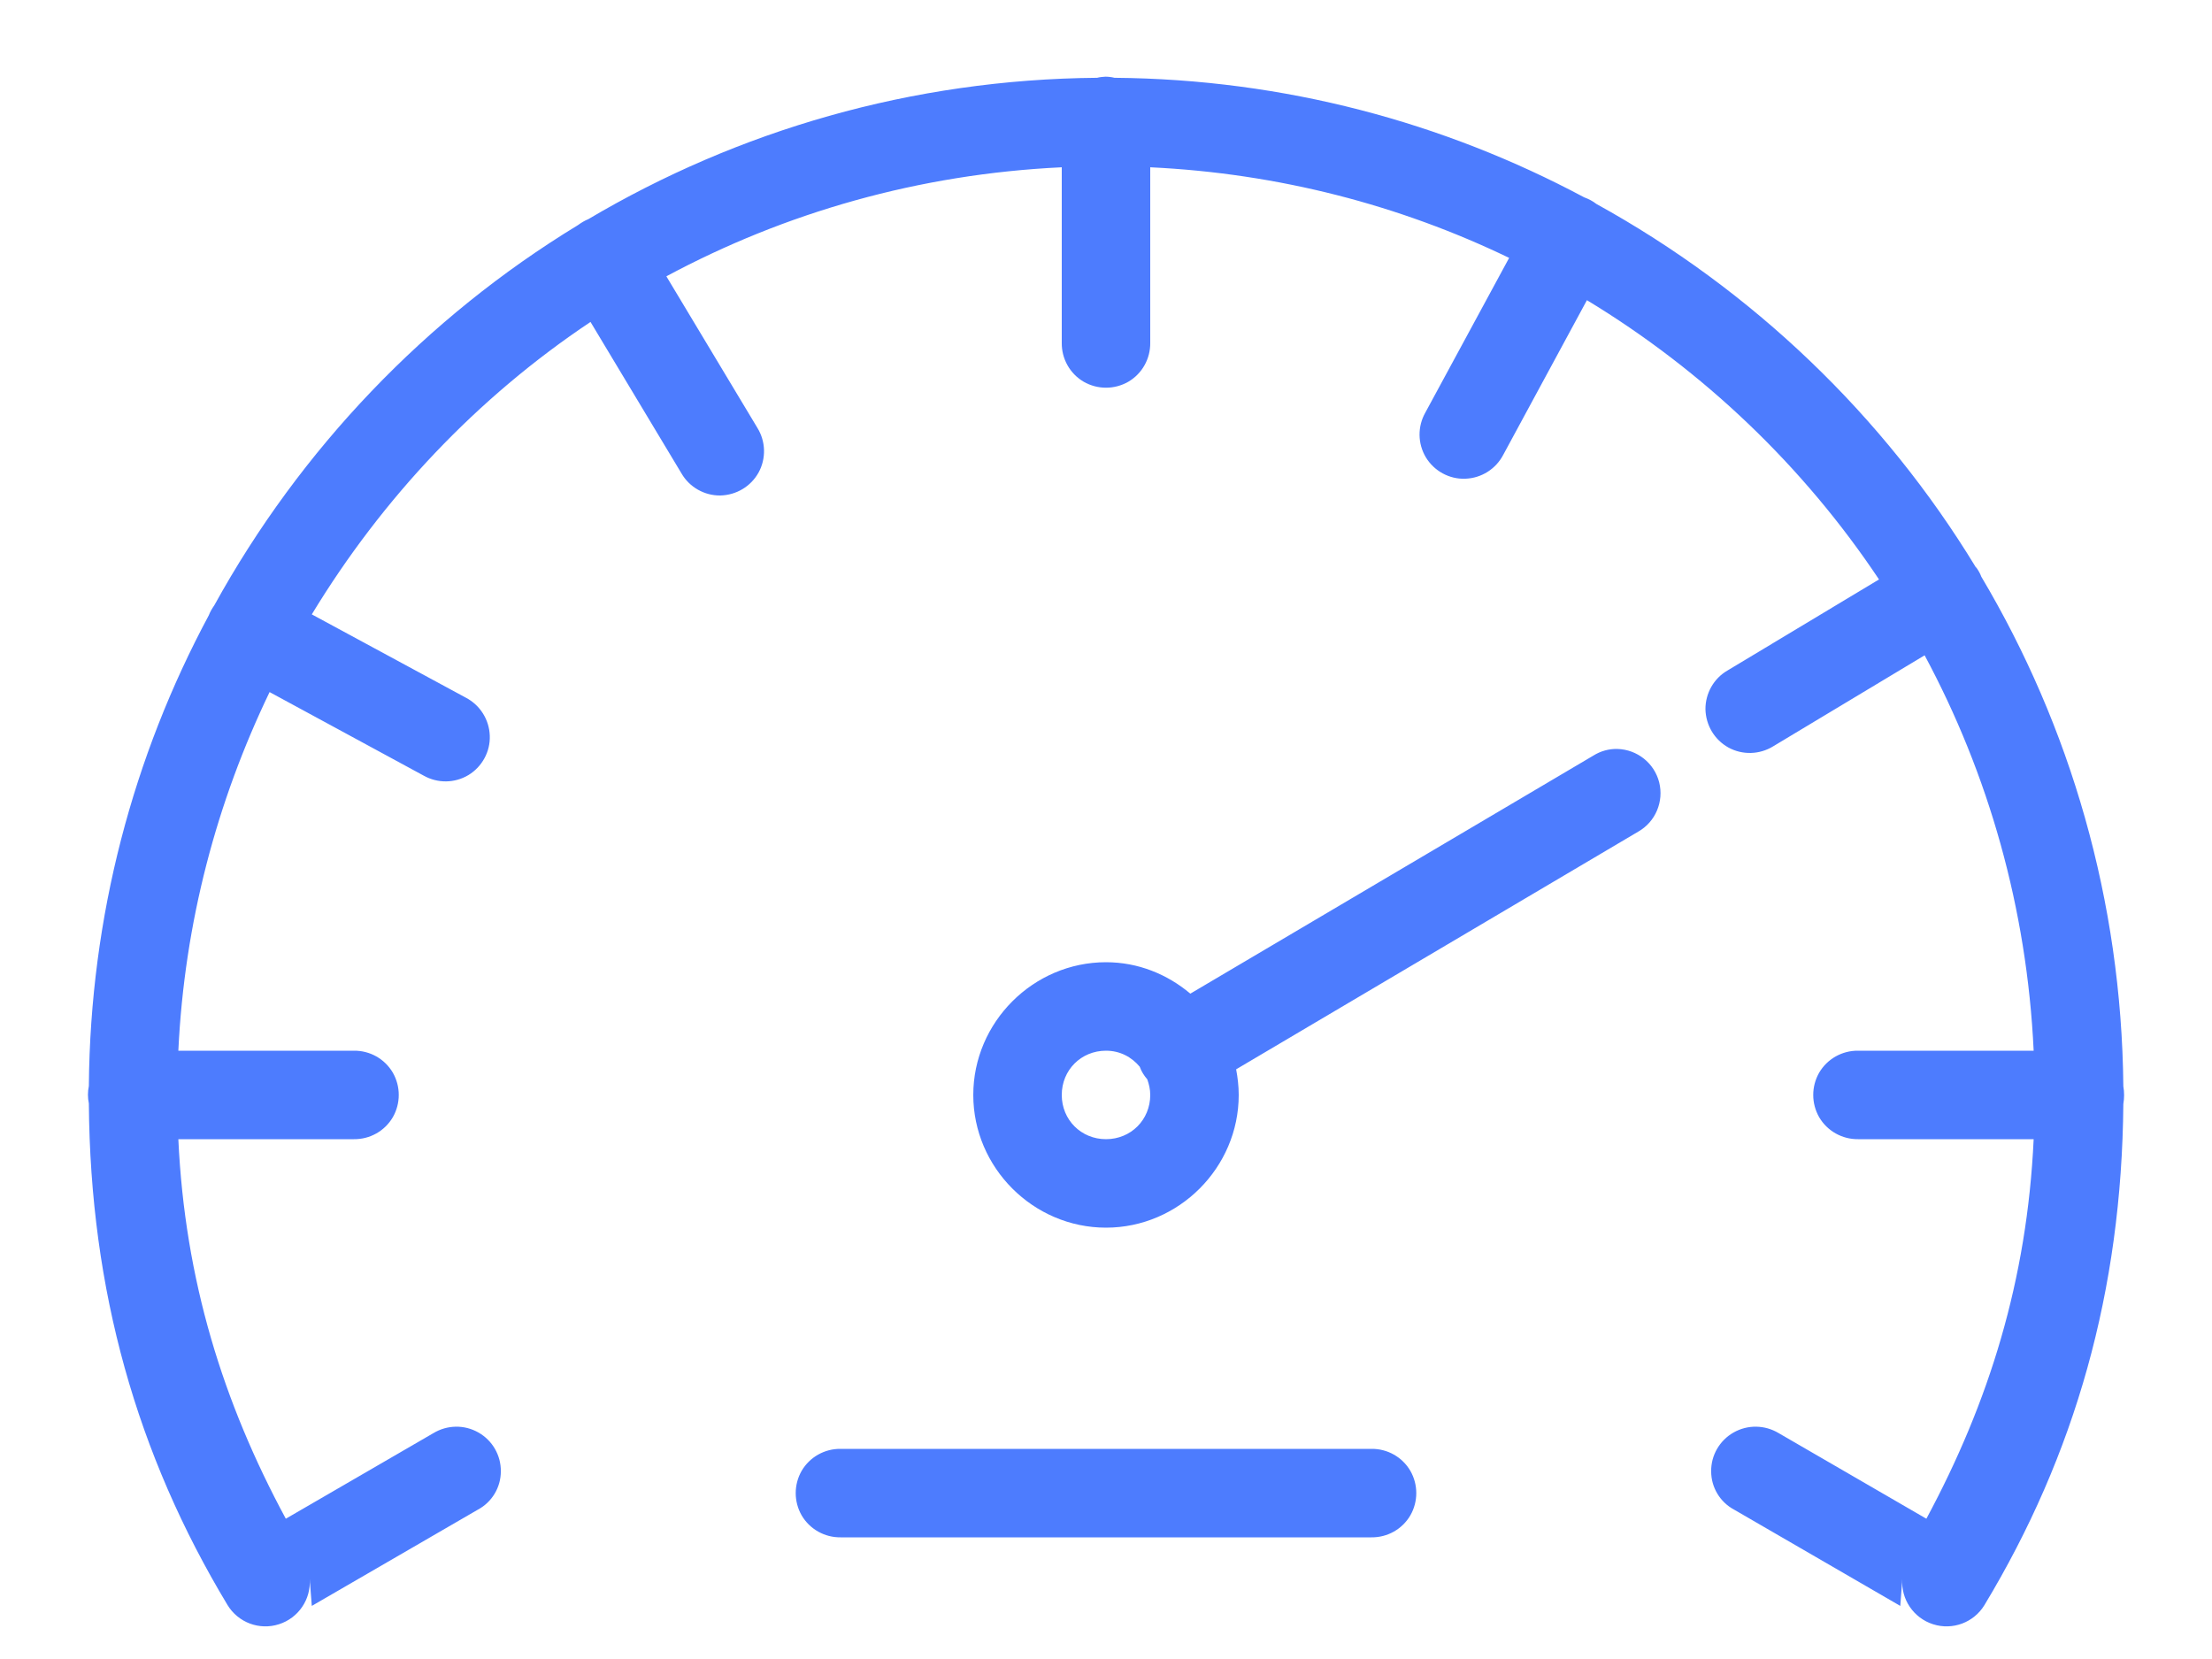 <?xml version="1.0" encoding="UTF-8"?>
<svg width="24px" height="18px" viewBox="0 0 24 18" version="1.1" xmlns="http://www.w3.org/2000/svg" xmlns:xlink="http://www.w3.org/1999/xlink">
    <!-- Generator: sketchtool 53.2 (72643) - https://sketchapp.com -->
    <title>8084AB8F-529A-4E12-B60E-6B7E3BAFB632</title>
    <desc>Created with sketchtool.</desc>
    <g id="Page-1" stroke="none" stroke-width="1" fill="none" fill-rule="evenodd">
        <g id="Dashboard" transform="translate(-39, -959)" fill="#4D7CFE" fill-rule="nonzero">
            <g id="App/Navigation" transform="translate(0, 945)">
                <g id="Navigation/App-bar---Active-item-01" transform="translate(16, 1)">
                    <g id="icons8-speed" transform="translate(23, 10)">
                        <g transform="translate(0.48, 3.36)" id="Shape">
                            <path d="M11.513,0.472 C11.483,0.474 11.454,0.476 11.424,0.484 C9.411,0.501 7.524,1.058 5.903,2.018 C5.863,2.034 5.826,2.057 5.79,2.083 C4.142,3.086 2.779,4.513 1.845,6.208 C1.821,6.242 1.8,6.278 1.785,6.317 C0.967,7.841 0.499,9.579 0.484,11.423 C0.471,11.486 0.471,11.55 0.484,11.612 C0.499,13.641 1.005,15.422 1.989,17.055 C2.104,17.244 2.334,17.331 2.546,17.263 C2.758,17.196 2.897,16.991 2.88,16.77 L2.903,17.064 L4.704,16.02 C4.858,15.938 4.954,15.778 4.954,15.604 C4.956,15.429 4.862,15.268 4.71,15.182 C4.558,15.096 4.373,15.099 4.223,15.189 L2.621,16.118 C1.939,14.854 1.526,13.528 1.455,12 L3.36,12 C3.533,12.002 3.694,11.912 3.782,11.762 C3.868,11.612 3.868,11.428 3.782,11.278 C3.694,11.128 3.533,11.038 3.36,11.04 L1.455,11.04 C1.521,9.649 1.873,8.336 2.445,7.149 C2.715,7.296 3.146,7.528 4.116,8.055 C4.268,8.141 4.453,8.139 4.603,8.049 C4.751,7.959 4.841,7.794 4.834,7.622 C4.828,7.448 4.729,7.29 4.573,7.209 C3.604,6.684 3.174,6.452 2.903,6.306 C3.671,5.04 4.699,3.953 5.927,3.133 L6.915,4.778 C7.001,4.926 7.163,5.018 7.335,5.016 C7.509,5.012 7.667,4.918 7.751,4.766 C7.834,4.614 7.828,4.429 7.738,4.283 L6.75,2.638 C8.038,1.946 9.493,1.528 11.04,1.455 L11.04,3.36 C11.038,3.533 11.128,3.694 11.278,3.782 C11.428,3.868 11.612,3.868 11.762,3.782 C11.912,3.694 12.002,3.533 12,3.36 L12,1.455 C13.391,1.521 14.708,1.866 15.894,2.438 L14.985,4.116 C14.899,4.268 14.901,4.453 14.991,4.603 C15.081,4.751 15.246,4.841 15.418,4.834 C15.593,4.828 15.75,4.729 15.831,4.573 L16.738,2.897 C18.004,3.664 19.088,4.699 19.907,5.927 L18.263,6.915 C18.114,7.001 18.023,7.163 18.024,7.335 C18.028,7.509 18.122,7.667 18.274,7.751 C18.426,7.834 18.611,7.828 18.758,7.738 L20.402,6.75 C21.094,8.038 21.512,9.493 21.585,11.04 L19.68,11.04 C19.508,11.038 19.346,11.128 19.258,11.278 C19.172,11.428 19.172,11.612 19.258,11.762 C19.346,11.912 19.508,12.002 19.68,12 L21.585,12 C21.514,13.528 21.101,14.854 20.421,16.118 L18.818,15.189 C18.668,15.099 18.482,15.096 18.33,15.182 C18.178,15.268 18.084,15.429 18.086,15.604 C18.086,15.778 18.182,15.938 18.336,16.02 L20.138,17.064 L20.16,16.77 C20.143,16.991 20.282,17.196 20.494,17.263 C20.706,17.331 20.936,17.244 21.051,17.055 C22.035,15.424 22.541,13.643 22.558,11.618 C22.569,11.554 22.569,11.488 22.558,11.426 C22.539,9.409 21.981,7.519 21.017,5.897 C21.004,5.861 20.985,5.829 20.963,5.798 C20.961,5.798 20.961,5.798 20.961,5.798 C20.961,5.796 20.959,5.796 20.957,5.794 C19.956,4.148 18.533,2.786 16.841,1.853 C16.8,1.821 16.755,1.798 16.708,1.781 C15.186,0.968 13.453,0.499 11.612,0.484 C11.58,0.476 11.546,0.472 11.513,0.472 Z M17.068,7.766 C16.976,7.764 16.886,7.789 16.808,7.838 L12.435,10.421 C12.186,10.211 11.869,10.08 11.52,10.08 C10.731,10.08 10.08,10.731 10.08,11.52 C10.08,12.309 10.731,12.96 11.52,12.96 C12.309,12.96 12.96,12.309 12.96,11.52 C12.96,11.426 12.949,11.332 12.932,11.242 L17.295,8.663 C17.483,8.556 17.574,8.336 17.522,8.128 C17.469,7.92 17.284,7.772 17.068,7.766 Z M11.52,11.04 C11.672,11.04 11.799,11.109 11.886,11.214 C11.904,11.265 11.933,11.31 11.968,11.351 C11.987,11.404 12,11.46 12,11.52 C12,11.79 11.79,12 11.52,12 C11.25,12 11.04,11.79 11.04,11.52 C11.04,11.25 11.25,11.04 11.52,11.04 Z M8.64,15.36 C8.468,15.358 8.306,15.448 8.218,15.598 C8.132,15.748 8.132,15.932 8.218,16.082 C8.306,16.232 8.468,16.322 8.64,16.32 L14.4,16.32 C14.573,16.322 14.734,16.232 14.822,16.082 C14.908,15.932 14.908,15.748 14.822,15.598 C14.734,15.448 14.573,15.358 14.4,15.36 L8.64,15.36 Z"></path>
                        </g>
                    </g>
                </g>
            </g>
        </g>
    </g>
</svg>
